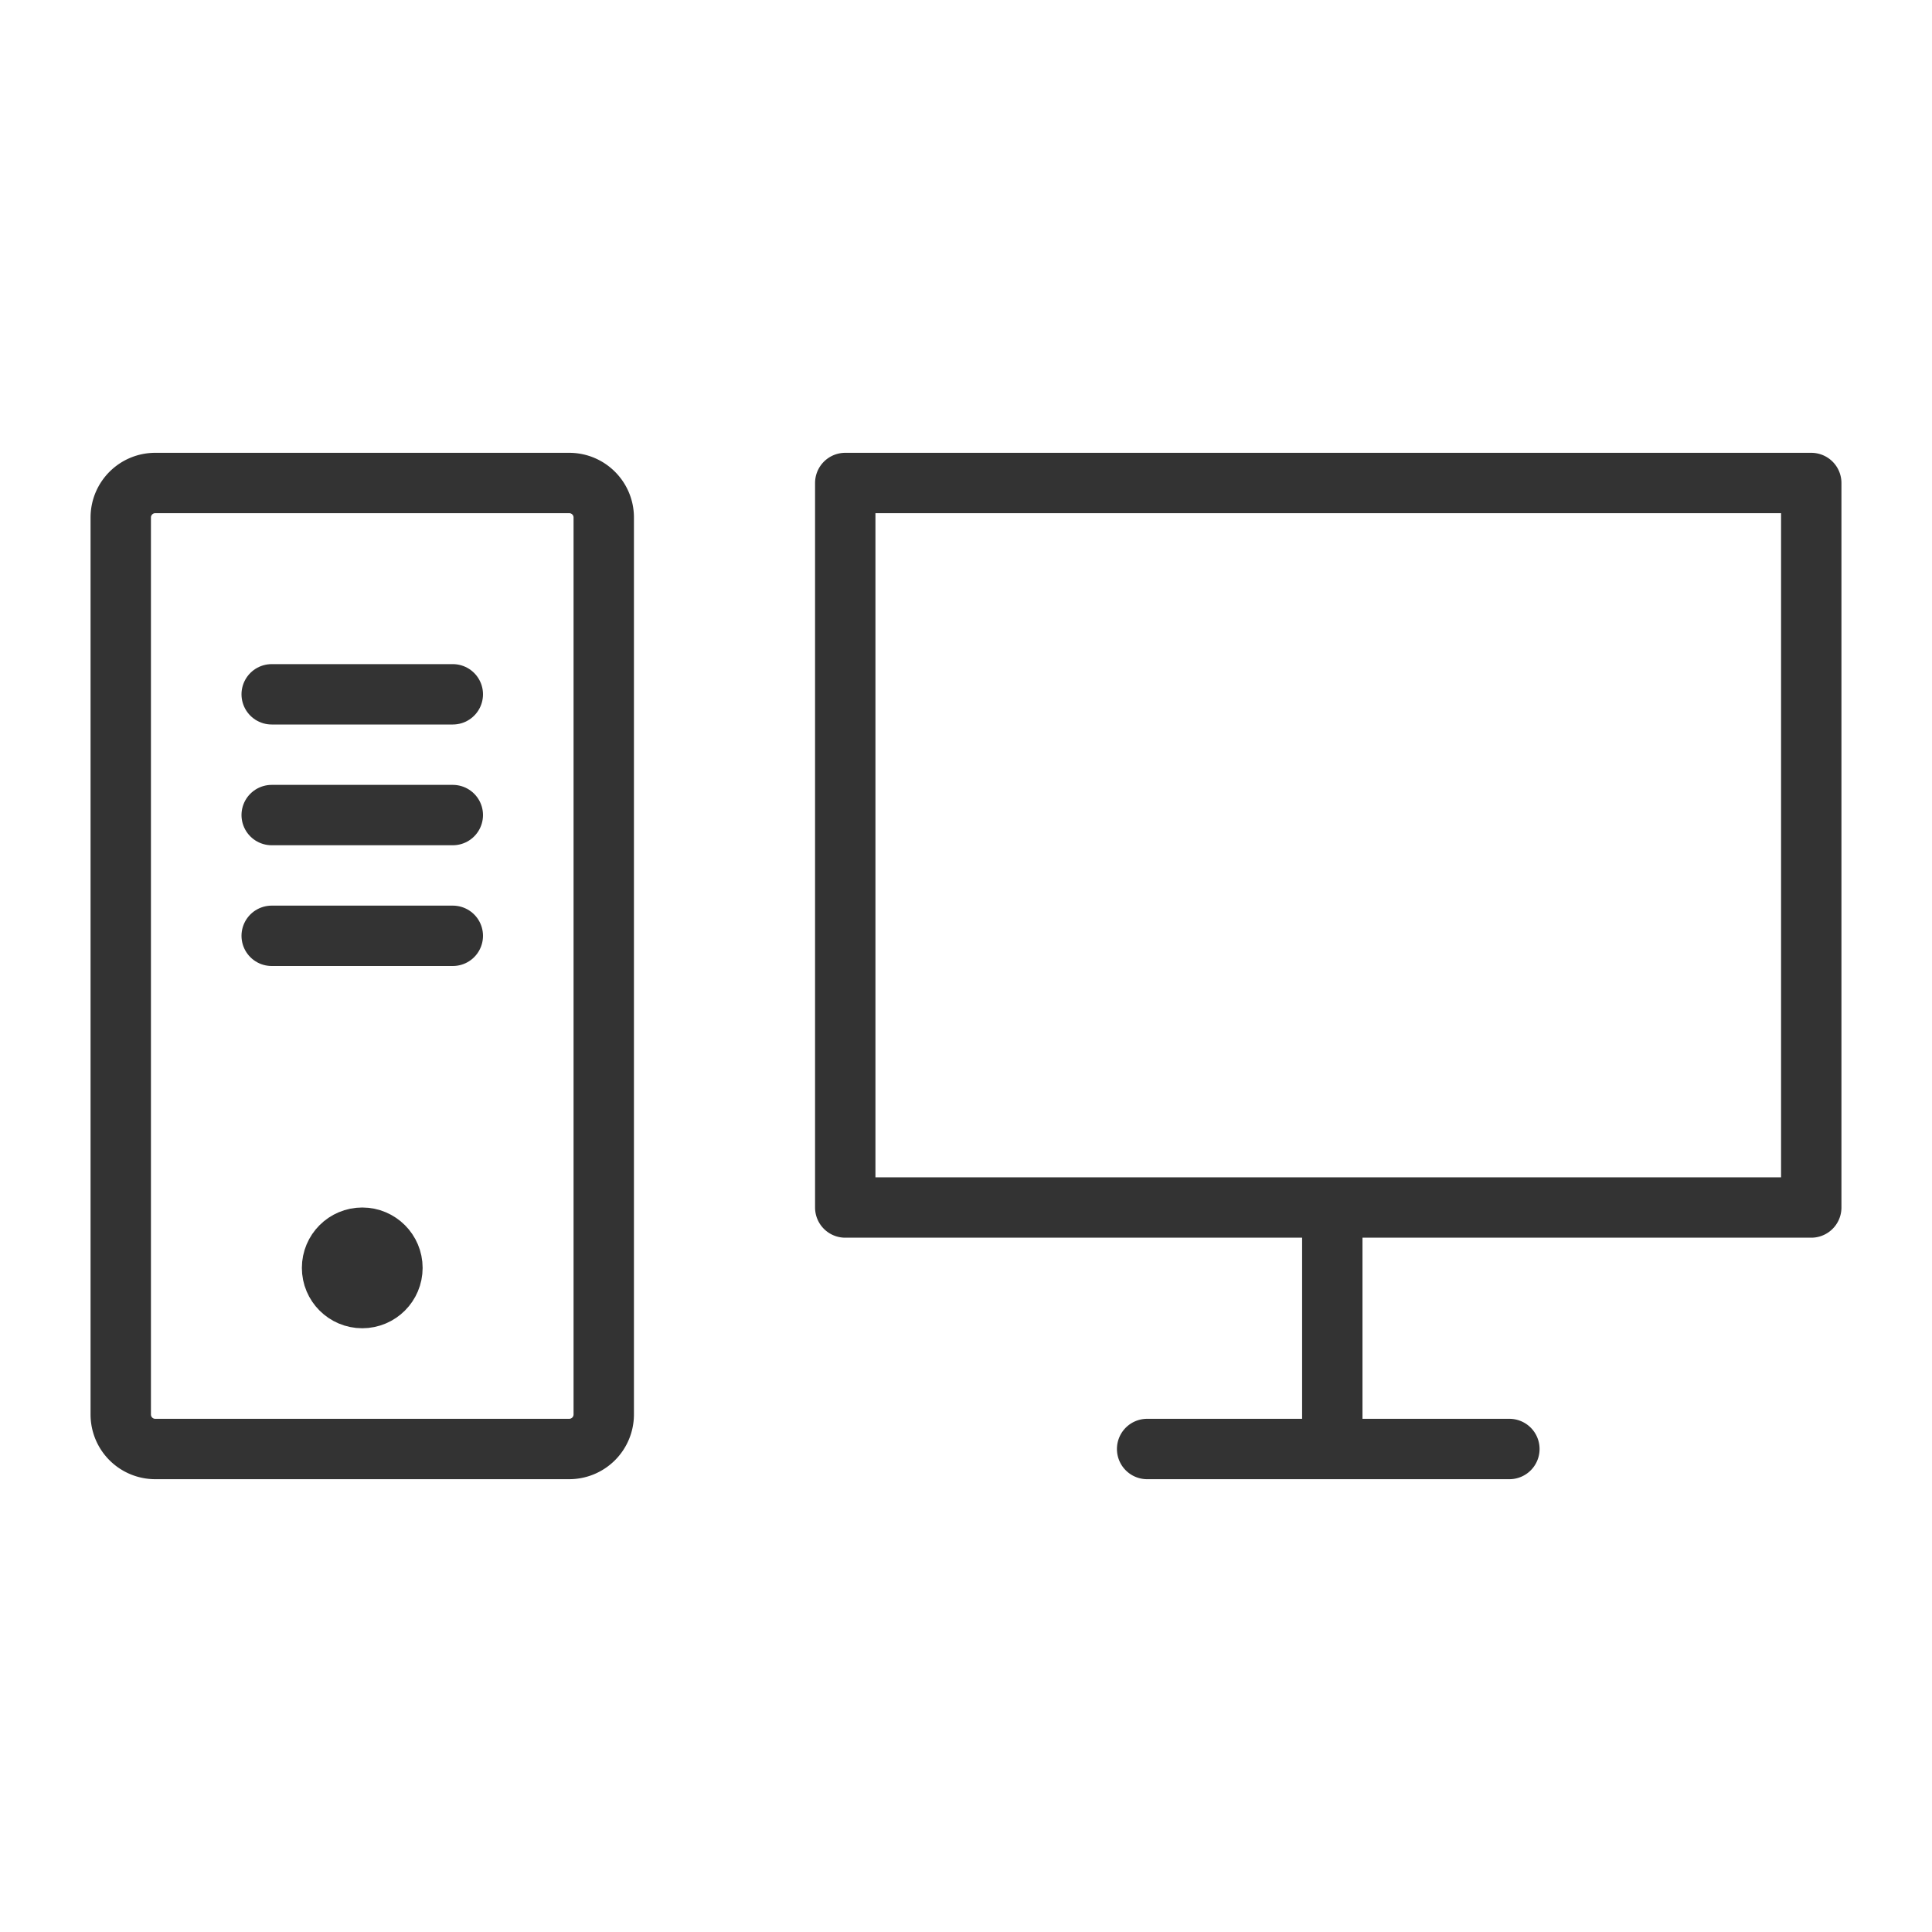<svg xmlns="http://www.w3.org/2000/svg" viewBox="0 0 32 32"><g stroke="#333" stroke-linecap="round" stroke-linejoin="round" stroke-miterlimit="10" fill="none"><path d="M14 8h16v12H14zm8.067 12v4M25 24h-6m-9.571 0H2.571A.571.571 0 0 1 2 23.429V8.571C2 8.256 2.256 8 2.571 8h6.857c.316 0 .572.256.572.571v14.857a.572.572 0 0 1-.571.572z"/><circle cx="6" cy="21" r=".5"/><path d="M4.5 11.5h3m-3 2h3m-3 2h3"/></g></svg>